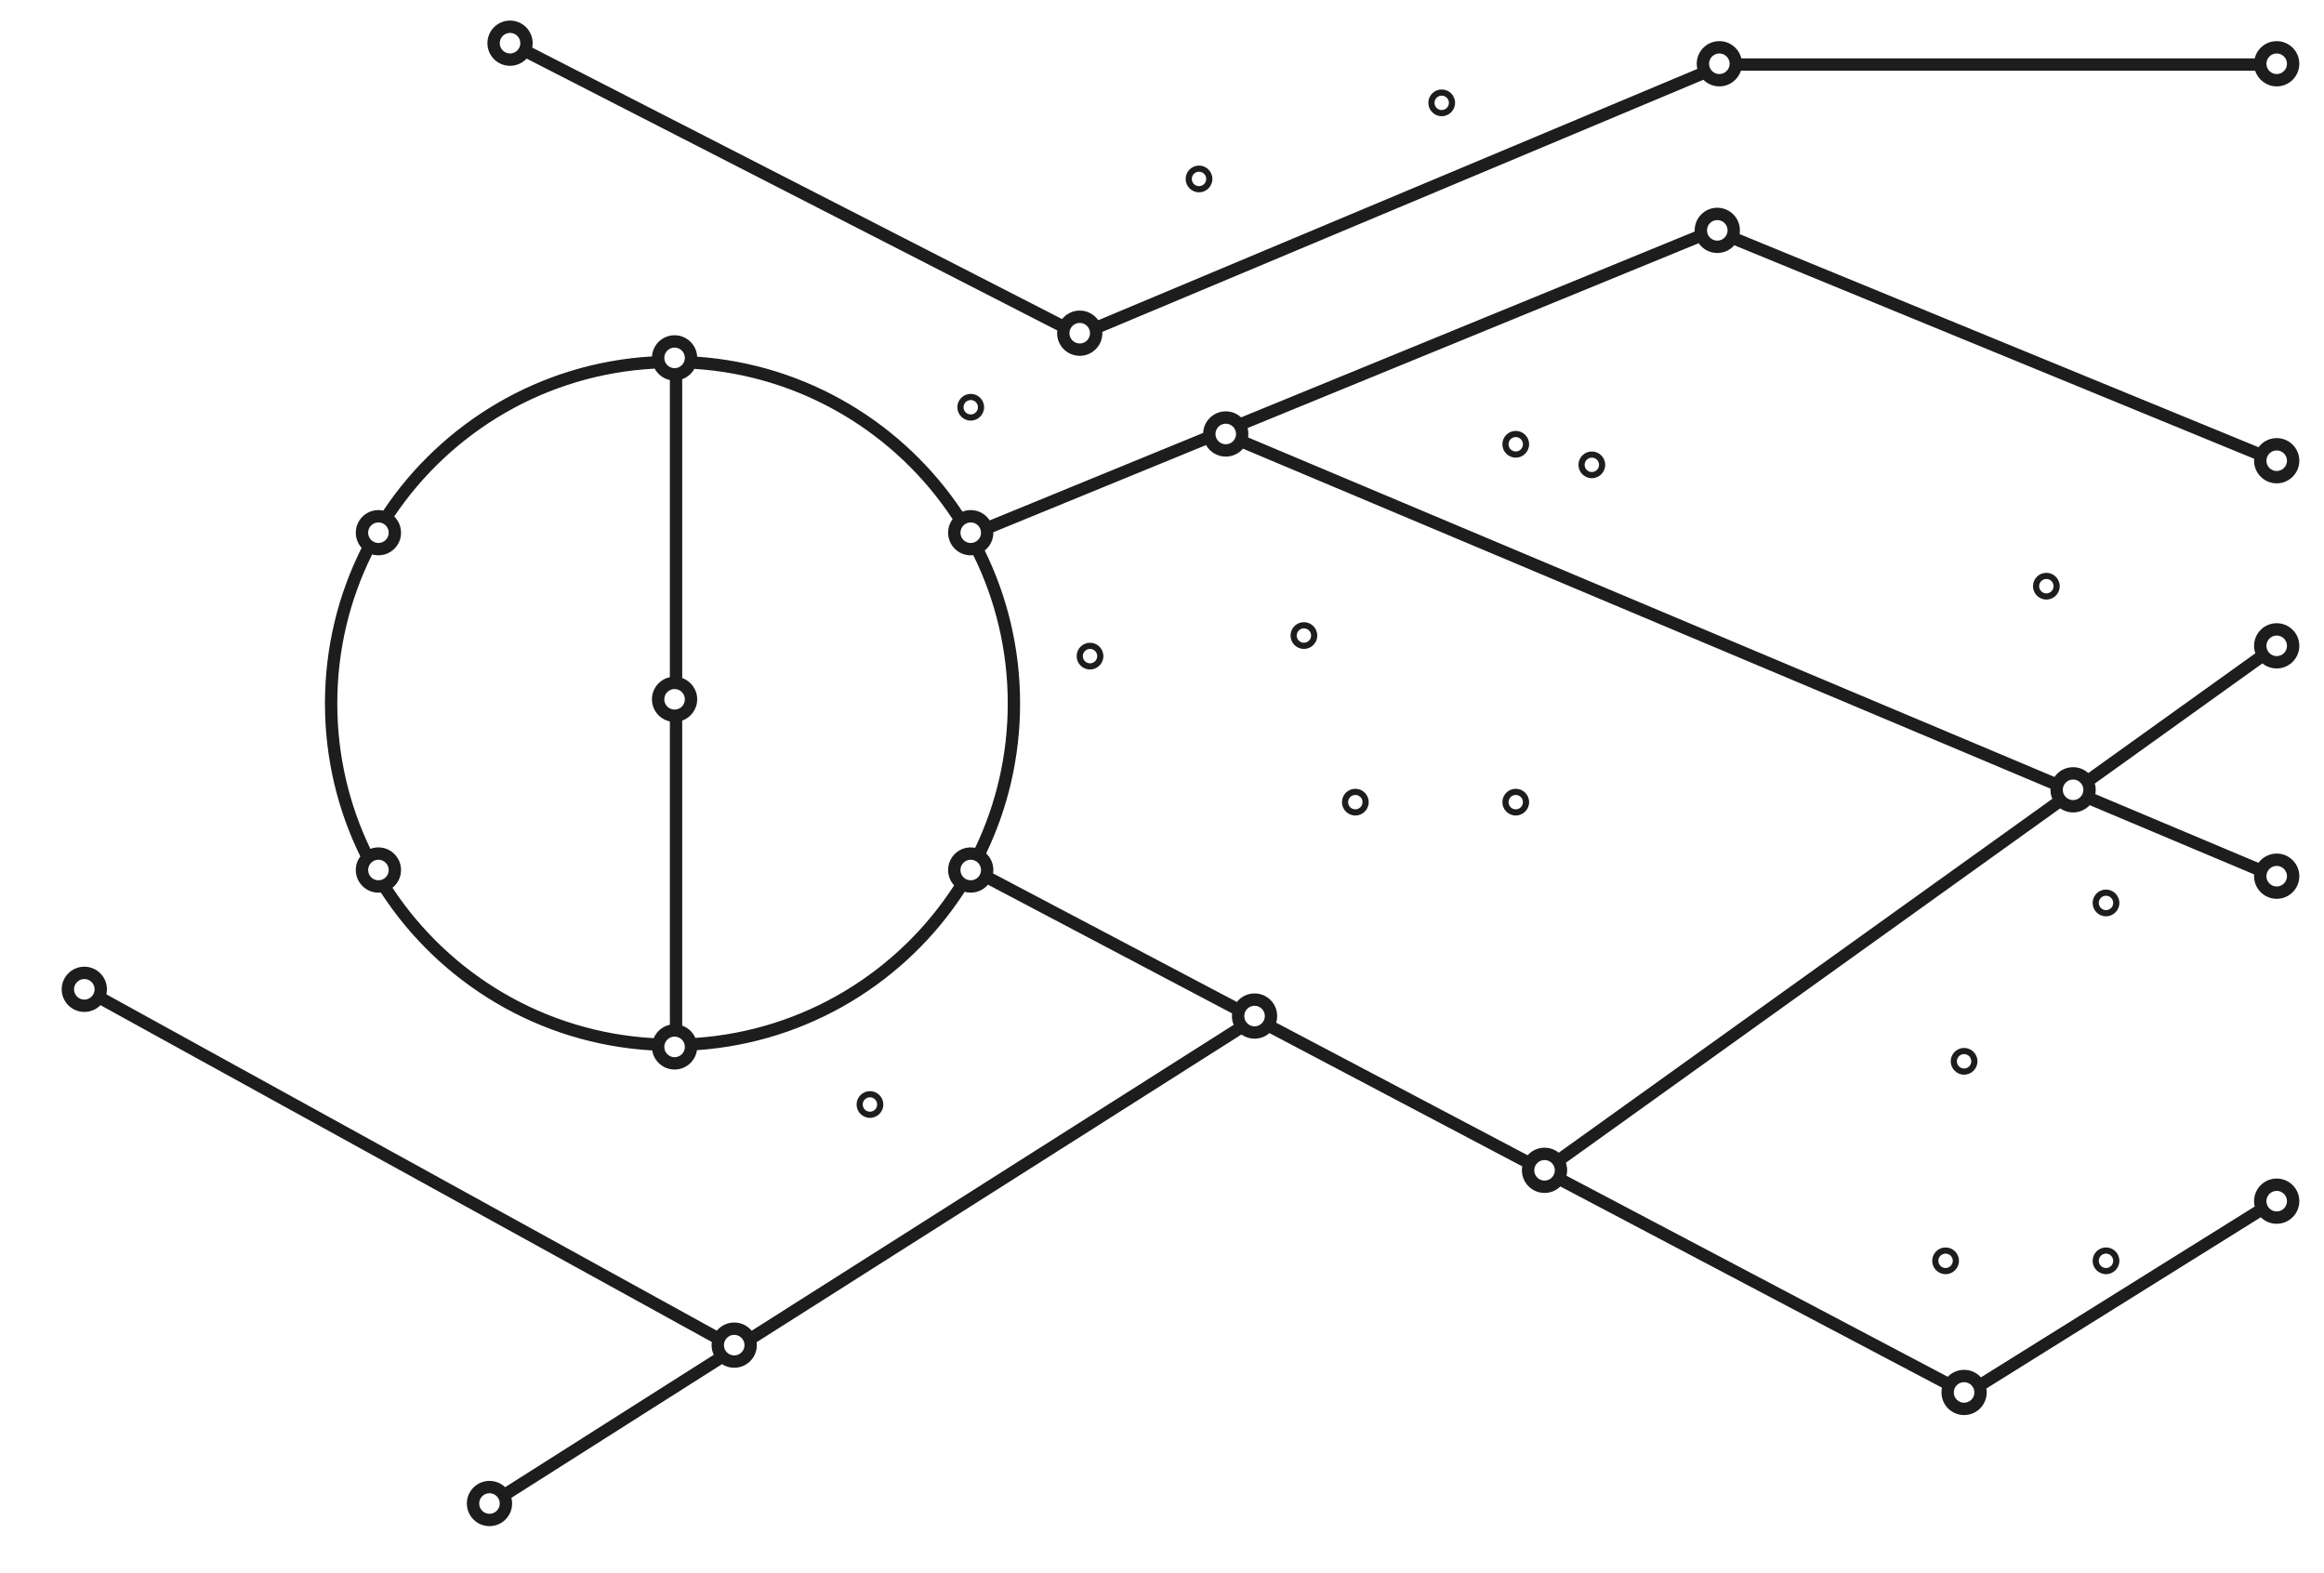 <?xml version="1.0" encoding="UTF-8"?>
<svg width="1130px" height="765px" viewBox="0 0 1130 765" version="1.1" xmlns="http://www.w3.org/2000/svg" xmlns:xlink="http://www.w3.org/1999/xlink">
    <!-- Generator: Sketch 48.2 (47327) - http://www.bohemiancoding.com/sketch -->
    <title>BG-ContactArt Copy 2</title>
    <desc>Created with Sketch.</desc>
    <defs></defs>
    <g id="Symbols" stroke="none" stroke-width="1" fill="none" fill-rule="evenodd">
        <g id="BG-ContactArt-Copy-2" fill="#1D1D1D" fill-rule="nonzero">
            <g id="BG-ContactArt" transform="translate(30, 10)">
                <path d="M228.791,13.143 L486.412,145.126 C488.428,142.61 491.526,141 495,141 C498.727,141 502.022,142.854 504.011,145.69 L795.288,23.513 C795.1,22.706 795,21.865 795,21 C795,14.925 799.925,10 806,10 C811.176,10 815.517,13.575 816.689,18.391 L1066.311,18.391 C1067.483,13.575 1071.824,10 1077,10 C1083.075,10 1088,14.925 1088,21 C1088,27.075 1083.075,32 1077,32 C1072.108,32 1067.962,28.807 1066.533,24.391 L816.467,24.391 C815.038,28.807 810.892,32 806,32 C802.966,32 800.22,30.772 798.23,28.786 L505.982,151.369 C505.994,151.578 506,151.788 506,152 C506,158.075 501.075,163 495,163 C488.925,163 484,158.075 484,152 C484,151.551 484.027,151.107 484.079,150.672 L226.06,18.486 C224.051,20.648 221.184,22 218,22 C211.925,22 207,17.075 207,11 C207,4.925 211.925,0 218,0 C224.075,0 229,4.925 229,11 C229,11.733 228.928,12.45 228.791,13.143 Z M218.651,718.24 C218.879,719.122 219,720.047 219,721 C219,727.075 214.075,732 208,732 C201.925,732 197,727.075 197,721 C197,714.925 201.925,710 208,710 C210.955,710 213.638,711.165 215.614,713.061 L317.048,648.692 C316.376,647.269 316,645.678 316,644 C316,643.482 316.036,642.972 316.105,642.473 L18.851,478.705 C16.855,480.739 14.075,482 11,482 C4.925,482 0,477.075 0,471 C0,464.925 4.925,460 11,460 C17.075,460 22,464.925 22,471 C22,471.839 21.906,472.655 21.728,473.44 L318.543,636.966 C320.56,634.543 323.6,633 327,633 C330.413,633 333.463,634.555 335.481,636.994 L569.855,488.26 C569.305,486.95 569,485.511 569,484 C569,483.56 569.026,483.125 569.076,482.698 L450.383,420.123 C448.365,422.495 445.358,424 442,424 C440.977,424 439.987,423.86 439.047,423.599 C410.971,467.049 363.502,496.794 308.886,500.588 C308.116,505.911 303.536,510 298,510 C292.509,510 287.957,505.976 287.133,500.717 C231.812,497.532 183.623,467.737 155.172,423.938 C154.787,423.979 154.396,424 154,424 C147.925,424 143,419.075 143,413 C143,410.518 143.822,408.227 145.209,406.387 C134.189,383.941 128,358.693 128,332 C128,304.811 134.421,279.121 145.829,256.364 C144.07,254.415 143,251.832 143,249 C143,242.925 147.925,238 154,238 C154.811,238 155.602,238.088 156.363,238.254 C184.936,195.473 232.512,166.463 287.023,163.29 C287.389,157.546 292.164,153 298,153 C303.88,153 308.683,157.614 308.985,163.418 C362.869,167.194 409.787,196.23 437.974,238.76 C439.221,238.27 440.579,238 442,238 C445.865,238 449.265,239.994 451.227,243.008 L555.012,200.486 C555.28,194.65 560.097,190 566,190 C568.883,190 571.507,191.109 573.469,192.924 L794.014,102.564 C794.005,102.377 794,102.189 794,102 C794,95.925 798.925,91 805,91 C811.075,91 816,95.925 816,102 C816,102.618 815.949,103.224 815.851,103.814 L1068.169,207.44 C1070.174,204.746 1073.383,203 1077,203 C1083.075,203 1088,207.925 1088,214 C1088,220.075 1083.075,225 1077,225 C1070.925,225 1066,220.075 1066,214 C1066,213.681 1066.014,213.365 1066.04,213.052 L813.278,109.244 C811.262,111.546 808.301,113 805,113 C801.249,113 797.936,111.122 795.95,108.255 L576.619,198.118 C576.867,199.036 577,200.003 577,201 C577,201.57 576.957,202.129 576.873,202.676 L968.953,367.741 C970.939,364.876 974.25,363 978,363 C980.846,363 983.439,364.081 985.392,365.854 L1066.613,307.631 C1066.216,306.494 1066,305.272 1066,304 C1066,297.925 1070.925,293 1077,293 C1083.075,293 1088,297.925 1088,304 C1088,310.075 1083.075,315 1077,315 C1074.371,315 1071.957,314.078 1070.065,312.539 L988.573,370.956 C988.851,371.922 989,372.944 989,374 C989,374.717 988.931,375.418 988.8,376.097 L1068.129,409.494 C1070.131,406.769 1073.359,405 1077,405 C1083.075,405 1088,409.925 1088,416 C1088,422.075 1083.075,427 1077,427 C1070.925,427 1066,422.075 1066,416 C1066,415.705 1066.012,415.412 1066.034,415.123 L986.082,381.463 C984.072,383.638 981.195,385 978,385 C975.667,385 973.503,384.274 971.723,383.035 L731.372,555.328 C731.779,556.477 732,557.712 732,559 C732,559.911 731.889,560.795 731.681,561.641 L917.068,659.379 C919.07,657.296 921.883,656 925,656 C928.255,656 931.18,657.414 933.194,659.661 L1066.309,576.601 C1066.107,575.767 1066,574.896 1066,574 C1066,567.925 1070.925,563 1077,563 C1083.075,563 1088,567.925 1088,574 C1088,580.075 1083.075,585 1077,585 C1073.987,585 1071.256,583.788 1069.27,581.826 L935.834,665.086 C935.943,665.707 936,666.347 936,667 C936,673.075 931.075,678 925,678 C918.925,678 914,673.075 914,667 C914,666.202 914.085,665.424 914.246,664.674 L728.702,566.854 C726.718,568.8 723.999,570 721,570 C714.925,570 710,565.075 710,559 C710,558.346 710.057,557.705 710.167,557.082 L587.245,492.277 C585.31,493.972 582.775,495 580,495 C577.627,495 575.429,494.248 573.632,492.97 L337.907,642.561 C337.968,643.032 338,643.512 338,644 C338,650.075 333.075,655 327,655 C324.809,655 322.768,654.36 321.054,653.256 L218.651,718.24 Z M295.712,488.238 L295.712,340.762 C290.735,339.709 287,335.291 287,330 C287,324.709 290.735,320.291 295.712,319.238 L295.712,174.762 C292.515,174.085 289.83,172.02 288.319,169.227 C235.549,171.996 189.428,199.863 161.67,241.115 C163.724,243.113 165,245.908 165,249 C165,255.075 160.075,260 154,260 C152.937,260 151.909,259.849 150.937,259.568 C140.096,281.388 134,305.982 134,332 C134,357.337 139.781,381.324 150.096,402.713 C151.309,402.252 152.625,402 154,402 C160.075,402 165,406.925 165,413 C165,416.495 163.37,419.609 160.829,421.624 C188.411,463.445 234.741,491.809 287.852,494.748 C289.229,491.465 292.153,488.991 295.712,488.238 Z M308.097,494.628 C360.877,491.08 406.772,462.407 433.925,420.47 C432.11,418.508 431,415.884 431,413 C431,406.925 435.925,402 442,402 C442.734,402 443.452,402.072 444.146,402.209 C454.309,380.947 460,357.138 460,332 C460,306.126 453.971,281.66 443.242,259.931 C442.835,259.976 442.42,260 442,260 C435.925,260 431,255.075 431,249 C431,246.528 431.816,244.246 433.192,242.409 C405.869,200.956 360.128,172.717 307.619,169.34 C306.332,171.653 304.236,173.453 301.712,174.358 L301.712,319.642 C305.961,321.165 309,325.228 309,330 C309,334.772 305.961,338.835 301.712,340.358 L301.712,488.642 C304.578,489.669 306.893,491.852 308.097,494.628 Z M452.998,248.767 C452.999,248.844 453,248.922 453,249 C453,252.506 451.36,255.628 448.805,257.643 C459.817,280.081 466,305.319 466,332 C466,358.123 460.073,382.861 449.491,404.944 C451.649,406.953 453,409.819 453,413 C453,413.562 452.958,414.115 452.876,414.654 L571.4,477.141 C573.416,474.617 576.519,473 580,473 C586.075,473 591,477.925 591,484 C591,485.121 590.832,486.202 590.521,487.221 L712.788,551.681 C714.803,549.422 717.735,548 721,548 C723.614,548 726.014,548.912 727.902,550.434 L967.909,378.386 C967.324,377.042 967,375.559 967,374 C967,373.811 967.005,373.622 967.014,373.435 L574.374,208.134 C572.356,210.5 569.353,212 566,212 C561.886,212 558.299,209.741 556.413,206.397 L452.998,248.767 Z M566,206 C568.761,206 571,203.761 571,201 C571,198.239 568.761,196 566,196 C563.239,196 561,198.239 561,201 C561,203.761 563.239,206 566,206 Z M721,564 C723.761,564 726,561.761 726,559 C726,556.239 723.761,554 721,554 C718.239,554 716,556.239 716,559 C716,561.761 718.239,564 721,564 Z M925,672 C927.761,672 930,669.761 930,667 C930,664.239 927.761,662 925,662 C922.239,662 920,664.239 920,667 C920,669.761 922.239,672 925,672 Z M1077,579 C1079.761,579 1082,576.761 1082,574 C1082,571.239 1079.761,569 1077,569 C1074.239,569 1072,571.239 1072,574 C1072,576.761 1074.239,579 1077,579 Z M1077,421 C1079.761,421 1082,418.761 1082,416 C1082,413.239 1079.761,411 1077,411 C1074.239,411 1072,413.239 1072,416 C1072,418.761 1074.239,421 1077,421 Z M1077,309 C1079.761,309 1082,306.761 1082,304 C1082,301.239 1079.761,299 1077,299 C1074.239,299 1072,301.239 1072,304 C1072,306.761 1074.239,309 1077,309 Z M1077,219 C1079.761,219 1082,216.761 1082,214 C1082,211.239 1079.761,209 1077,209 C1074.239,209 1072,211.239 1072,214 C1072,216.761 1074.239,219 1077,219 Z M1077,26 C1079.761,26 1082,23.761 1082,21 C1082,18.239 1079.761,16 1077,16 C1074.239,16 1072,18.239 1072,21 C1072,23.761 1074.239,26 1077,26 Z M805,107 C807.761,107 810,104.761 810,102 C810,99.239 807.761,97 805,97 C802.239,97 800,99.239 800,102 C800,104.761 802.239,107 805,107 Z M806,26 C808.761,26 811,23.761 811,21 C811,18.239 808.761,16 806,16 C803.239,16 801,18.239 801,21 C801,23.761 803.239,26 806,26 Z M978,379 C980.761,379 983,376.761 983,374 C983,371.239 980.761,369 978,369 C975.239,369 973,371.239 973,374 C973,376.761 975.239,379 978,379 Z M580,489 C582.761,489 585,486.761 585,484 C585,481.239 582.761,479 580,479 C577.239,479 575,481.239 575,484 C575,486.761 577.239,489 580,489 Z M629,386.5 C625.41,386.5 622.5,383.59 622.5,380 C622.5,376.41 625.41,373.5 629,373.5 C632.59,373.5 635.5,376.41 635.5,380 C635.5,383.59 632.59,386.5 629,386.5 Z M629,383.5 C630.933,383.5 632.5,381.933 632.5,380 C632.5,378.067 630.933,376.5 629,376.5 C627.067,376.5 625.5,378.067 625.5,380 C625.5,381.933 627.067,383.5 629,383.5 Z M916,609.5 C912.41,609.5 909.5,606.59 909.5,603 C909.5,599.41 912.41,596.5 916,596.5 C919.59,596.5 922.5,599.41 922.5,603 C922.5,606.59 919.59,609.5 916,609.5 Z M916,606.5 C917.933,606.5 919.5,604.933 919.5,603 C919.5,601.067 917.933,599.5 916,599.5 C914.067,599.5 912.5,601.067 912.5,603 C912.5,604.933 914.067,606.5 916,606.5 Z M500,315.5 C496.41,315.5 493.5,312.59 493.5,309 C493.5,305.41 496.41,302.5 500,302.5 C503.59,302.5 506.5,305.41 506.5,309 C506.5,312.59 503.59,315.5 500,315.5 Z M500,312.5 C501.933,312.5 503.5,310.933 503.5,309 C503.5,307.067 501.933,305.5 500,305.5 C498.067,305.5 496.5,307.067 496.5,309 C496.5,310.933 498.067,312.5 500,312.5 Z M744,222.5 C740.41,222.5 737.5,219.59 737.5,216 C737.5,212.41 740.41,209.5 744,209.5 C747.59,209.5 750.5,212.41 750.5,216 C750.5,219.59 747.59,222.5 744,222.5 Z M744,219.5 C745.933,219.5 747.5,217.933 747.5,216 C747.5,214.067 745.933,212.5 744,212.5 C742.067,212.5 740.5,214.067 740.5,216 C740.5,217.933 742.067,219.5 744,219.5 Z M707,212.5 C703.41,212.5 700.5,209.59 700.5,206 C700.5,202.41 703.41,199.5 707,199.5 C710.59,199.5 713.5,202.41 713.5,206 C713.5,209.59 710.59,212.5 707,212.5 Z M707,209.5 C708.933,209.5 710.5,207.933 710.5,206 C710.5,204.067 708.933,202.5 707,202.5 C705.067,202.5 703.5,204.067 703.5,206 C703.5,207.933 705.067,209.5 707,209.5 Z M994,435.5 C990.41,435.5 987.5,432.59 987.5,429 C987.5,425.41 990.41,422.5 994,422.5 C997.59,422.5 1000.5,425.41 1000.5,429 C1000.5,432.59 997.59,435.5 994,435.5 Z M994,432.5 C995.933,432.5 997.5,430.933 997.5,429 C997.5,427.067 995.933,425.5 994,425.5 C992.067,425.5 990.5,427.067 990.5,429 C990.5,430.933 992.067,432.5 994,432.5 Z M965,281.5 C961.41,281.5 958.5,278.59 958.5,275 C958.5,271.41 961.41,268.5 965,268.5 C968.59,268.5 971.5,271.41 971.5,275 C971.5,278.59 968.59,281.5 965,281.5 Z M965,278.5 C966.933,278.5 968.5,276.933 968.5,275 C968.5,273.067 966.933,271.5 965,271.5 C963.067,271.5 961.5,273.067 961.5,275 C961.5,276.933 963.067,278.5 965,278.5 Z M604,305.5 C600.41,305.5 597.5,302.59 597.5,299 C597.5,295.41 600.41,292.5 604,292.5 C607.59,292.5 610.5,295.41 610.5,299 C610.5,302.59 607.59,305.5 604,305.5 Z M604,302.5 C605.933,302.5 607.5,300.933 607.5,299 C607.5,297.067 605.933,295.5 604,295.5 C602.067,295.5 600.5,297.067 600.5,299 C600.5,300.933 602.067,302.5 604,302.5 Z M925,512.5 C921.41,512.5 918.5,509.59 918.5,506 C918.5,502.41 921.41,499.5 925,499.5 C928.59,499.5 931.5,502.41 931.5,506 C931.5,509.59 928.59,512.5 925,512.5 Z M925,509.5 C926.933,509.5 928.5,507.933 928.5,506 C928.5,504.067 926.933,502.5 925,502.5 C923.067,502.5 921.5,504.067 921.5,506 C921.5,507.933 923.067,509.5 925,509.5 Z M442,194.5 C438.41,194.5 435.5,191.59 435.5,188 C435.5,184.41 438.41,181.5 442,181.5 C445.59,181.5 448.5,184.41 448.5,188 C448.5,191.59 445.59,194.5 442,194.5 Z M442,191.5 C443.933,191.5 445.5,189.933 445.5,188 C445.5,186.067 443.933,184.5 442,184.5 C440.067,184.5 438.5,186.067 438.5,188 C438.5,189.933 440.067,191.5 442,191.5 Z M553,83.5 C549.41,83.5 546.5,80.59 546.5,77 C546.5,73.41 549.41,70.5 553,70.5 C556.59,70.5 559.5,73.41 559.5,77 C559.5,80.59 556.59,83.5 553,83.5 Z M553,80.5 C554.933,80.5 556.5,78.933 556.5,77 C556.5,75.067 554.933,73.5 553,73.5 C551.067,73.5 549.5,75.067 549.5,77 C549.5,78.933 551.067,80.5 553,80.5 Z M671,46.5 C667.41,46.5 664.5,43.59 664.5,40 C664.5,36.41 667.41,33.5 671,33.5 C674.59,33.5 677.5,36.41 677.5,40 C677.5,43.59 674.59,46.5 671,46.5 Z M671,43.5 C672.933,43.5 674.5,41.933 674.5,40 C674.5,38.067 672.933,36.5 671,36.5 C669.067,36.5 667.5,38.067 667.5,40 C667.5,41.933 669.067,43.5 671,43.5 Z M707,386.5 C703.41,386.5 700.5,383.59 700.5,380 C700.5,376.41 703.41,373.5 707,373.5 C710.59,373.5 713.5,376.41 713.5,380 C713.5,383.59 710.59,386.5 707,386.5 Z M707,383.5 C708.933,383.5 710.5,381.933 710.5,380 C710.5,378.067 708.933,376.5 707,376.5 C705.067,376.5 703.5,378.067 703.5,380 C703.5,381.933 705.067,383.5 707,383.5 Z M994,609.5 C990.41,609.5 987.5,606.59 987.5,603 C987.5,599.41 990.41,596.5 994,596.5 C997.59,596.5 1000.5,599.41 1000.5,603 C1000.5,606.59 997.59,609.5 994,609.5 Z M994,606.5 C995.933,606.5 997.5,604.933 997.5,603 C997.5,601.067 995.933,599.5 994,599.5 C992.067,599.5 990.5,601.067 990.5,603 C990.5,604.933 992.067,606.5 994,606.5 Z M393,533.5 C389.41,533.5 386.5,530.59 386.5,527 C386.5,523.41 389.41,520.5 393,520.5 C396.59,520.5 399.5,523.41 399.5,527 C399.5,530.59 396.59,533.5 393,533.5 Z M393,530.5 C394.933,530.5 396.5,528.933 396.5,527 C396.5,525.067 394.933,523.5 393,523.5 C391.067,523.5 389.5,525.067 389.5,527 C389.5,528.933 391.067,530.5 393,530.5 Z M442,418 C444.761,418 447,415.761 447,413 C447,410.239 444.761,408 442,408 C439.239,408 437,410.239 437,413 C437,415.761 439.239,418 442,418 Z M442,254 C444.761,254 447,251.761 447,249 C447,246.239 444.761,244 442,244 C439.239,244 437,246.239 437,249 C437,251.761 439.239,254 442,254 Z M298,169 C300.761,169 303,166.761 303,164 C303,161.239 300.761,159 298,159 C295.239,159 293,161.239 293,164 C293,166.761 295.239,169 298,169 Z M298,335 C300.761,335 303,332.761 303,330 C303,327.239 300.761,325 298,325 C295.239,325 293,327.239 293,330 C293,332.761 295.239,335 298,335 Z M154,254 C156.761,254 159,251.761 159,249 C159,246.239 156.761,244 154,244 C151.239,244 149,246.239 149,249 C149,251.761 151.239,254 154,254 Z M154,418 C156.761,418 159,415.761 159,413 C159,410.239 156.761,408 154,408 C151.239,408 149,410.239 149,413 C149,415.761 151.239,418 154,418 Z M298,504 C300.761,504 303,501.761 303,499 C303,496.239 300.761,494 298,494 C295.239,494 293,496.239 293,499 C293,501.761 295.239,504 298,504 Z M327,649 C329.761,649 332,646.761 332,644 C332,641.239 329.761,639 327,639 C324.239,639 322,641.239 322,644 C322,646.761 324.239,649 327,649 Z M11,476 C13.761,476 16,473.761 16,471 C16,468.239 13.761,466 11,466 C8.239,466 6,468.239 6,471 C6,473.761 8.239,476 11,476 Z M208,726 C210.761,726 213,723.761 213,721 C213,718.239 210.761,716 208,716 C205.239,716 203,718.239 203,721 C203,723.761 205.239,726 208,726 Z M495,157 C497.761,157 500,154.761 500,152 C500,149.239 497.761,147 495,147 C492.239,147 490,149.239 490,152 C490,154.761 492.239,157 495,157 Z M218,16 C220.761,16 223,13.761 223,11 C223,8.239 220.761,6 218,6 C215.239,6 213,8.239 213,11 C213,13.761 215.239,16 218,16 Z" id="Combined-Shape"></path>
            </g>
        </g>
    </g>
</svg>